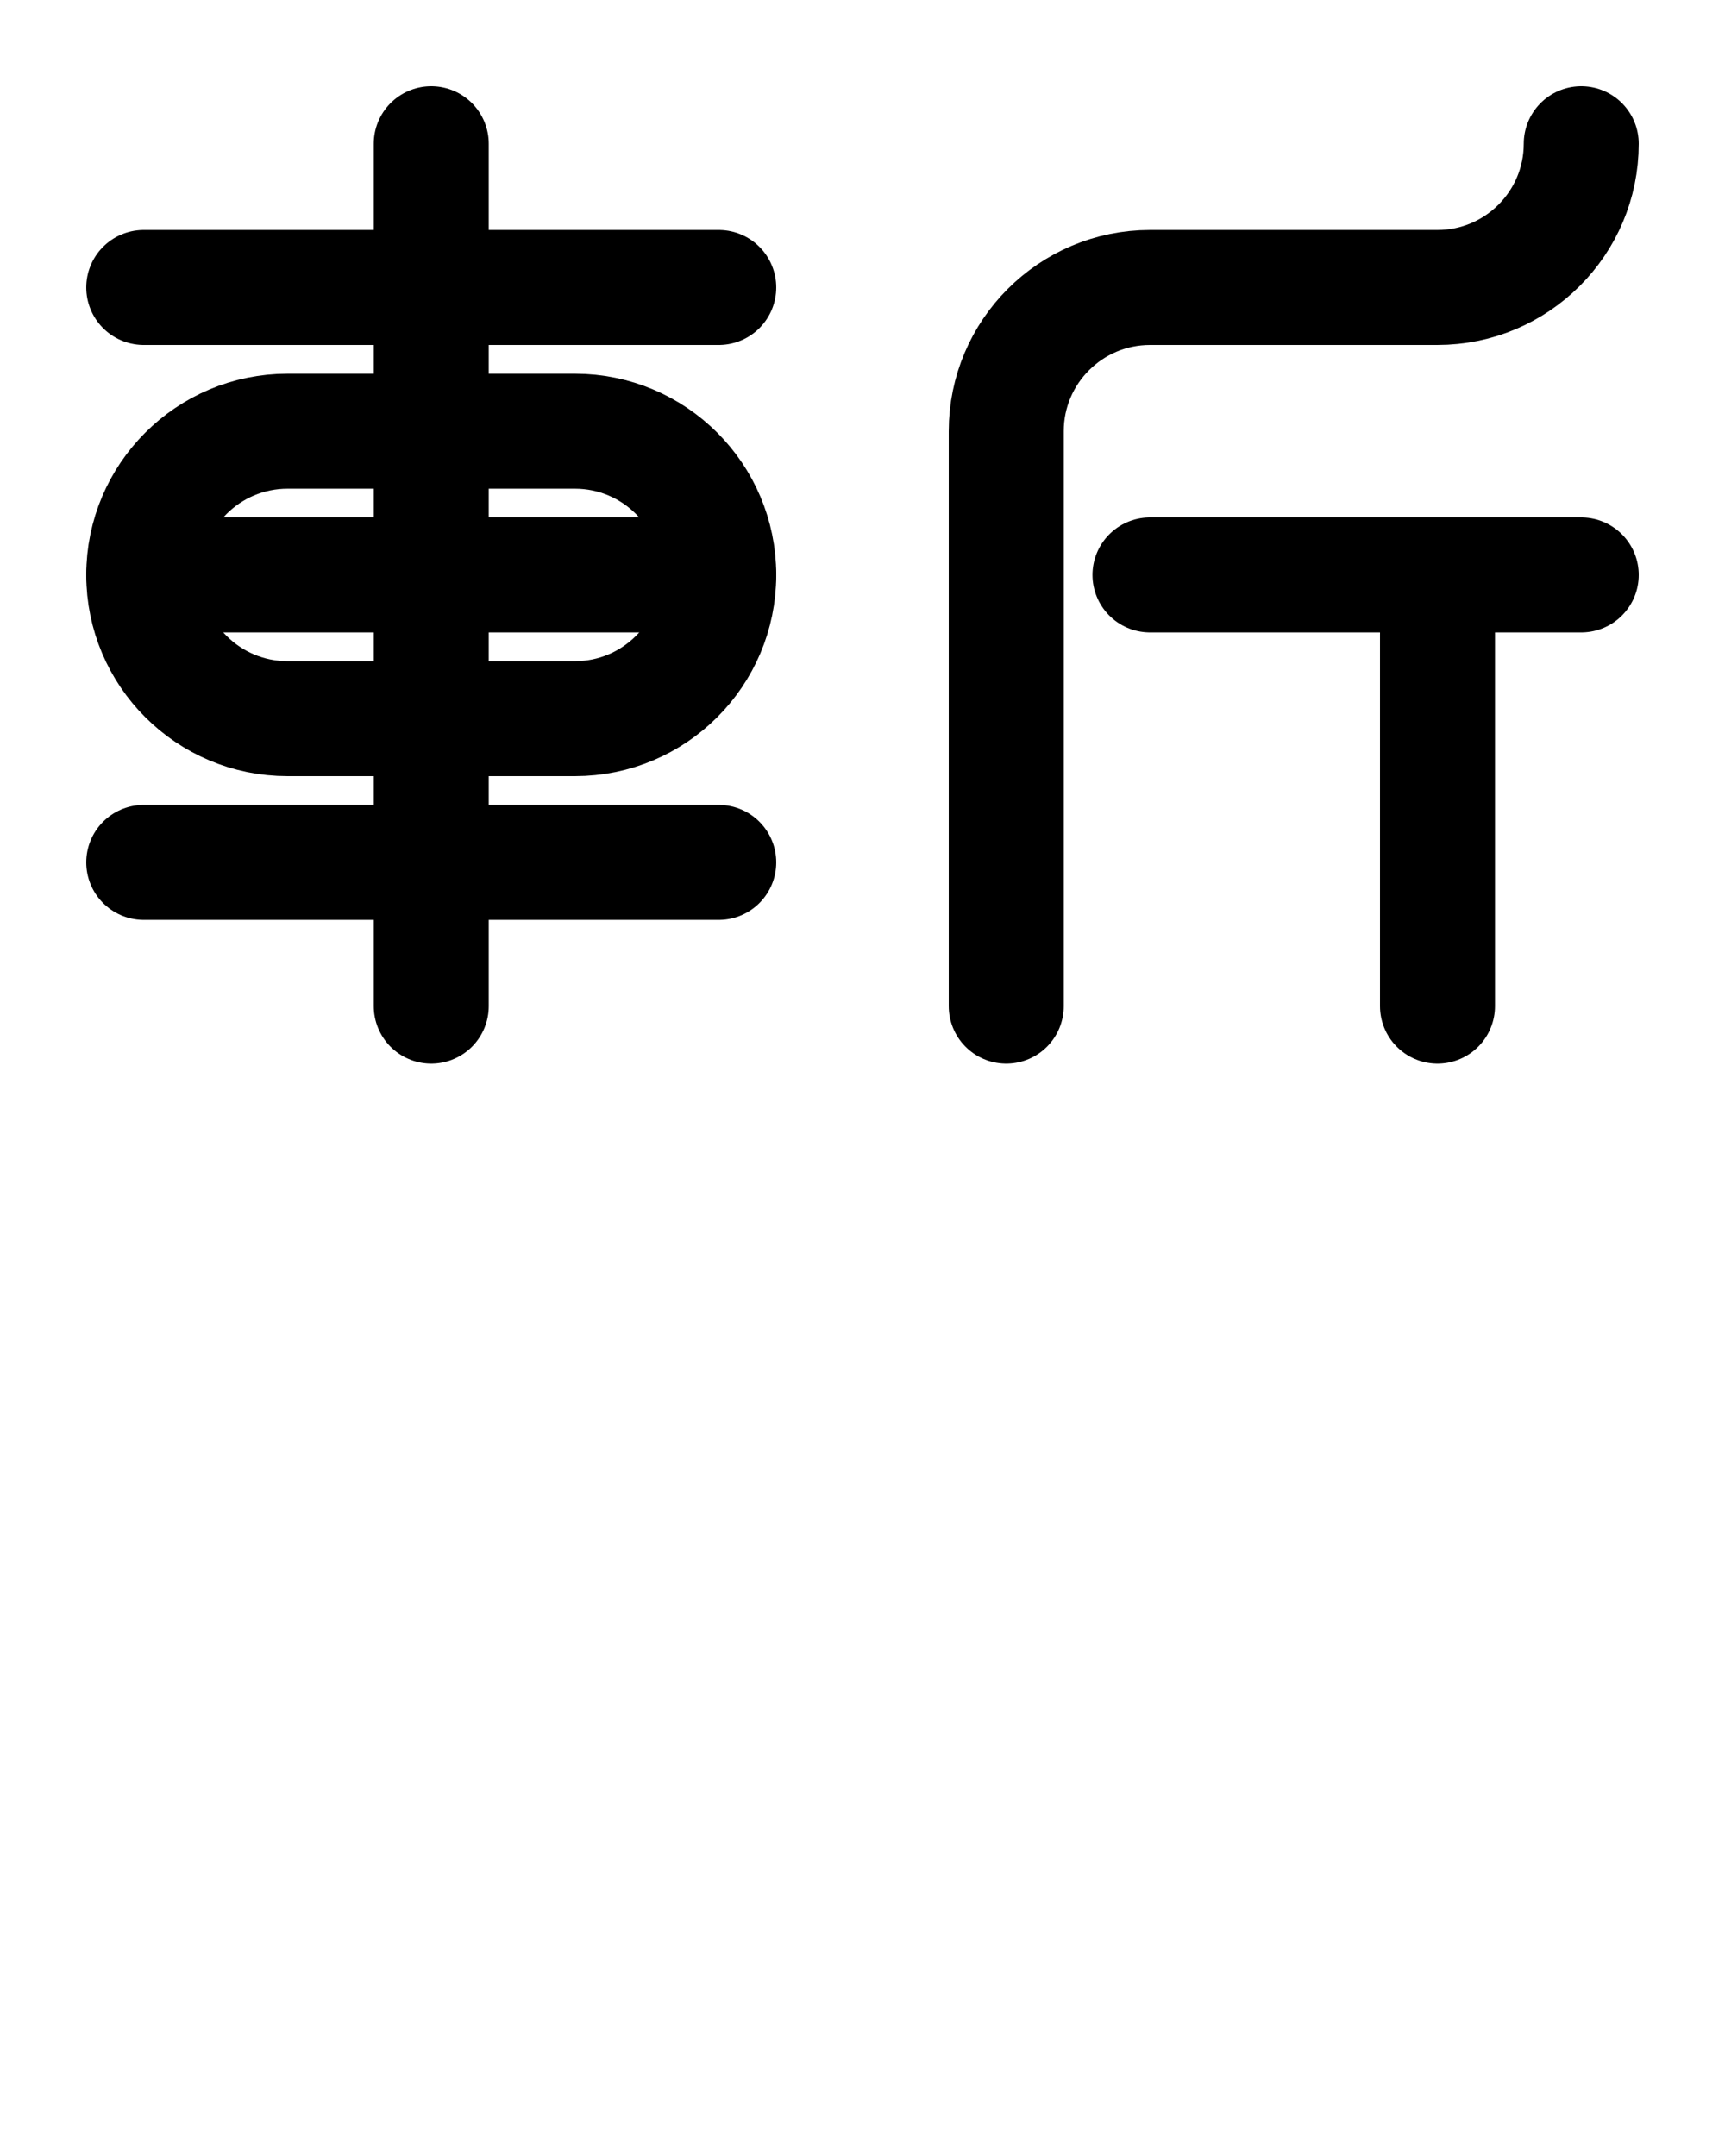 <?xml version="1.0" encoding="utf-8"?>
<!-- Generator: Adobe Illustrator 26.0.0, SVG Export Plug-In . SVG Version: 6.00 Build 0)  -->
<svg version="1.1" id="图层_1" xmlns="http://www.w3.org/2000/svg" xmlns:xlink="http://www.w3.org/1999/xlink" x="0px" y="0px"
	 viewBox="0 0 720 900" style="enable-background:new 0 0 720 900;" xml:space="preserve">
<style type="text/css">
	.st0{fill:none;stroke:#000000;stroke-width:48;stroke-linecap:round;stroke-linejoin:round;stroke-miterlimit:10;}
</style>
<path class="st0" d="M240,300H120c-33.1,0-60-26.9-60-60l0,0c0-33.1,26.9-60,60-60h120c33.1,0,60,26.9,60,60l0,0
	C300,273.1,273.1,300,240,300z"/>
<path class="st0" d="M180,60v360"/>
<path class="st0" d="M60,240h240"/>
<path class="st0" d="M60,120h240"/>
<path class="st0" d="M60,360h240"/>
<path class="st0" d="M660,60c0,33.1-26.9,60-60,60H480c-33.1,0-60,26.9-60,60v240"/>
<path class="st0" d="M480,240h180"/>
<path class="st0" d="M600,240v180"/>
</svg>
